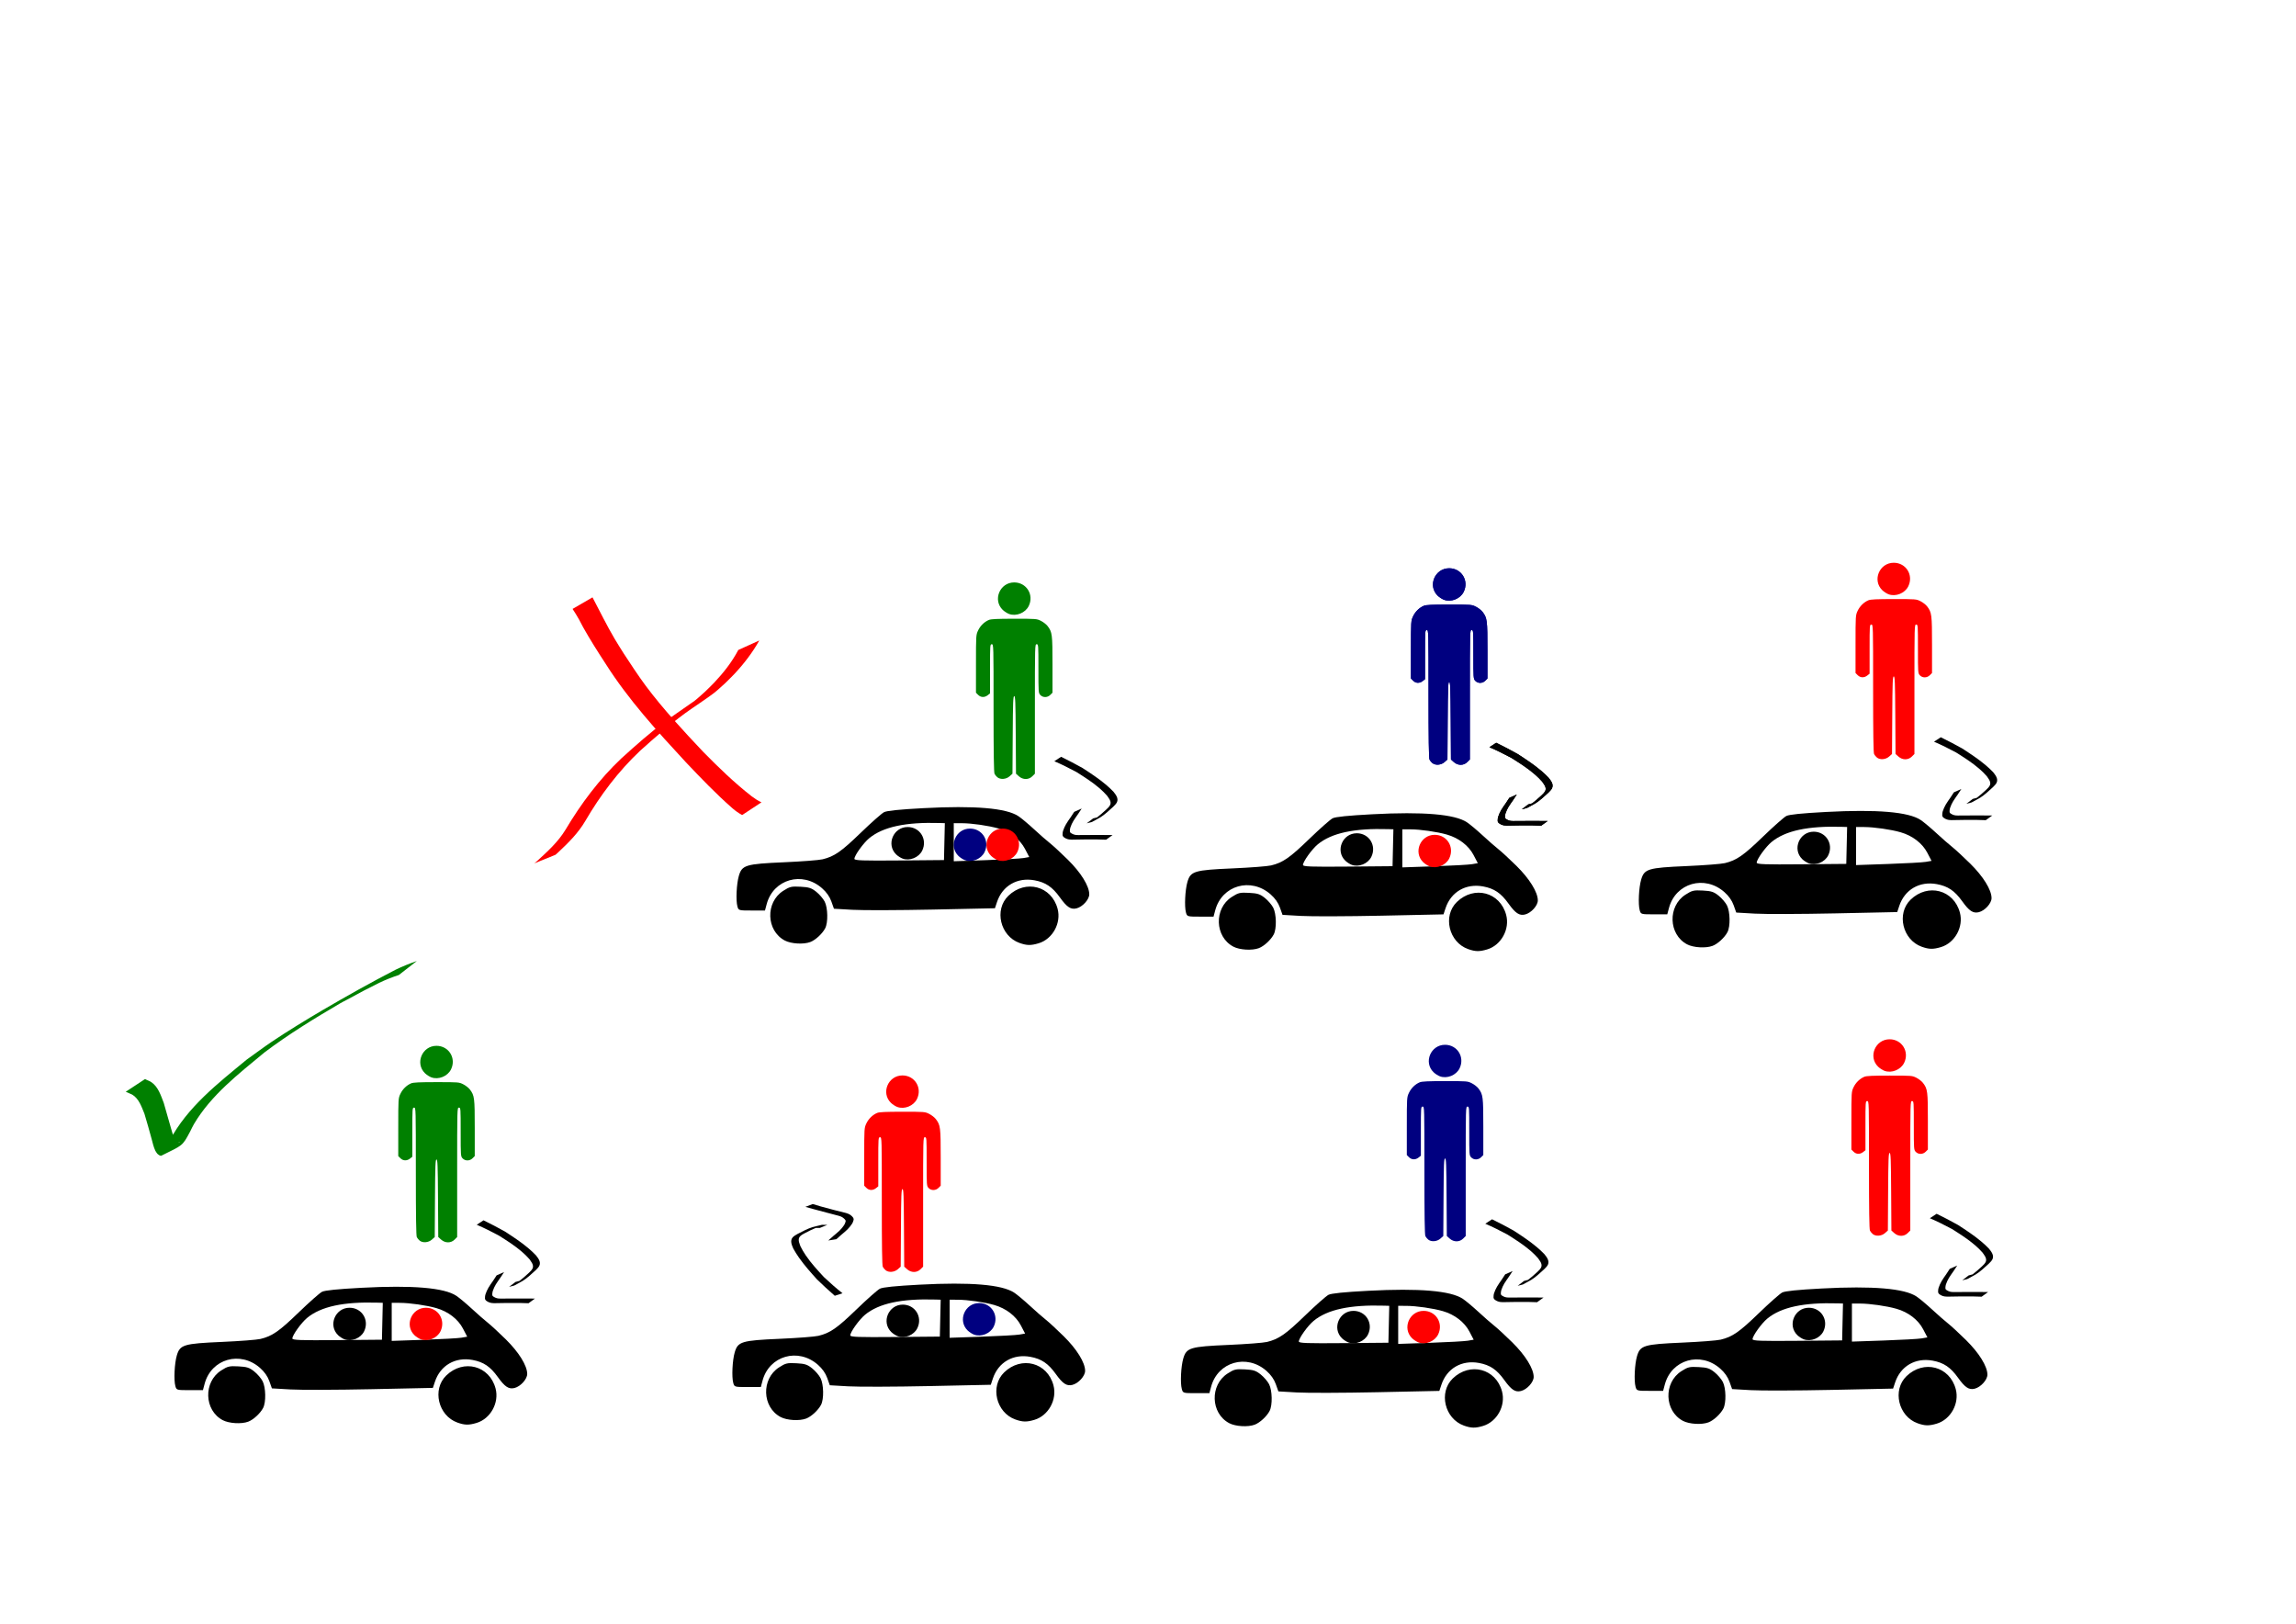 <?xml version="1.0" encoding="UTF-8" standalone="no"?>
<!-- Created with Inkscape (http://www.inkscape.org/) -->

<svg
   xmlns:dc="http://purl.org/dc/elements/1.1/"
   xmlns:cc="http://creativecommons.org/ns#"
   xmlns:rdf="http://www.w3.org/1999/02/22-rdf-syntax-ns#"
   xmlns:svg="http://www.w3.org/2000/svg"
   xmlns="http://www.w3.org/2000/svg"
   xmlns:sodipodi="http://sodipodi.sourceforge.net/DTD/sodipodi-0.dtd"
   xmlns:inkscape="http://www.inkscape.org/namespaces/inkscape"
   width="1052.362"
   height="744.094"
   id="svg2"
   version="1.1"
   inkscape:version="0.48.1 r9760"
   sodipodi:docname="maxCapaDepenentDeRuta.svg">
  <defs
     id="defs4" />
  <sodipodi:namedview
     id="base"
     pagecolor="#ffffff"
     bordercolor="#666666"
     borderopacity="1.0"
     inkscape:pageopacity="0.0"
     inkscape:pageshadow="2"
     inkscape:zoom="0.98994949"
     inkscape:cx="353.04766"
     inkscape:cy="399.69413"
     inkscape:document-units="px"
     inkscape:current-layer="capa1"
     showgrid="false"
     inkscape:window-width="1680"
     inkscape:window-height="1002"
     inkscape:window-x="-2"
     inkscape:window-y="25"
     inkscape:window-maximized="1" />
  <g
     inkscape:label="Capa 1"
     inkscape:groupmode="layer"
     id="capa1"
     transform="translate(0,-308.268)">
    <g
       id="capa1-4"
       inkscape:label="Capa 1"
       transform="matrix(0.69,0,0,0.69,620.726,610.751)">
      <path
         inkscape:connector-curvature="0"
         id="path3071"
         d="m 374.227,506.904 c -12.803,-4.565 -16.949,-22.058 -7.415,-31.285 11.462,-11.093 28.701,-6.558 32.739,8.614 2.524,9.484 -3.338,20.123 -12.619,22.904 -5.15,1.543 -7.864,1.493 -12.705,-0.233 z m -155.908,-1.611 c -12.365,-6.527 -12.971,-25.339 -1.062,-32.984 4.376,-2.809 5.424,-3.059 11.508,-2.739 5.666,0.297 7.278,0.819 10.5,3.393 2.094,1.673 4.593,4.585 5.555,6.47 2.138,4.193 2.325,13.93 0.341,17.729 -1.894,3.626 -6.456,7.834 -9.904,9.137 -4.491,1.697 -12.747,1.206 -16.937,-1.006 z m -31.479,-22.681 c -1.1,-3.932 -0.574,-14.975 0.964,-20.25 2.098,-7.198 4.513,-7.927 29.956,-9.032 11.721,-0.509 23.264,-1.397 25.65,-1.972 7.792,-1.878 12.379,-5.062 25.314,-17.568 7.011,-6.778 14.007,-12.962 15.547,-13.741 1.916,-0.969 10.202,-1.811 26.257,-2.667 34.017,-1.814 54.902,-0.047 62.968,5.327 1.967,1.31 6.627,5.204 10.357,8.652 3.73,3.448 8.455,7.583 10.5,9.188 2.045,1.605 7.442,6.587 11.993,11.07 8.699,8.57 14.226,17.498 14.226,22.979 0,3.454 -4.406,8.325 -8.449,9.34 -3.78,0.949 -6.407,-0.777 -11.051,-7.262 -5.001,-6.983 -9.482,-10.009 -16.835,-11.368 -11.461,-2.119 -21.351,3.603 -24.958,14.44 l -1.369,4.115 -41.139,0.872 c -22.626,0.48 -46.686,0.552 -53.466,0.161 l -12.327,-0.711 -1.719,-4.84 c -1.139,-3.208 -3.228,-6.168 -6.193,-8.778 -13.095,-11.526 -32.345,-6.007 -36.771,10.543 l -1.138,4.254 -8.774,0 c -8.718,0 -8.778,-0.017 -9.543,-2.75 z m 137.512,-43 0.281,-12.25 -3.281,-0.1 c -22.778,-0.695 -37.782,2.531 -46.96,10.096 -3.878,3.197 -9.821,11.481 -9.821,13.69 0,1.1 5.382,1.296 29.75,1.079 l 29.75,-0.265 0.281,-12.25 z m 52.543,10.913 3.823,-0.663 -2.825,-5.402 c -3.299,-6.309 -9.83,-11.326 -17.691,-13.587 -6.525,-1.877 -17.614,-3.465 -24.381,-3.491 l -5.25,-0.02 0,12.647 0,12.647 21.25,-0.735 c 11.688,-0.404 22.97,-1.033 25.073,-1.397 z"
         style="fill:#000000" />
    </g>
    <g
       id="capa1-8"
       inkscape:label="Capa 1"
       transform="matrix(0.403,0,0,0.403,710.292,639.43)"
       style="fill:#ff0000">
      <path
         inkscape:connector-curvature="0"
         id="path3039"
         d="m 367.51,581.59 c -1.173,-0.95 -2.636,-2.711 -3.25,-3.912 -0.792,-1.549 -1.117,-23.274 -1.117,-74.75 0,-71.899 -0.018,-72.566 -2,-72.566 -1.952,0 -2,0.667 -2,27.927 l 0,27.927 -2.635,2.073 c -3.566,2.805 -7.874,2.654 -10.911,-0.382 l -2.455,-2.455 0.01,-32.795 c 0.01,-32.305 0.045,-32.871 2.357,-37.836 2.51,-5.39 7.134,-9.925 12.351,-12.111 2.415,-1.012 9.593,-1.348 28.783,-1.348 25.247,0 25.626,0.031 30.47,2.485 2.698,1.367 6.049,3.985 7.447,5.819 5.273,6.913 5.582,9.338 5.582,43.867 l 0,31.92 -2.455,2.455 c -3.248,3.248 -8.392,3.311 -11.371,0.14 -2.124,-2.261 -2.174,-2.951 -2.174,-30 0,-27.019 -0.048,-27.686 -2,-27.686 -1.982,0 -2,0.667 -2,73.577 l 0,73.577 -2.923,2.923 c -4.148,4.148 -10.672,4.15 -15.311,0.006 l -3.266,-2.917 -0.28,-44.083 c -0.239,-37.565 -0.493,-44.083 -1.72,-44.083 -1.227,0 -1.481,6.518 -1.72,44.083 l -0.28,44.083 -3.266,2.917 c -3.87,3.457 -10.352,3.992 -13.867,1.145 z M 380.768,395.938 c -2.131,-0.785 -5.385,-2.89 -7.231,-4.679 -11.597,-11.241 -3.249,-31.183 13.053,-31.183 14.016,0 22.722,14.044 16.576,26.739 -3.827,7.906 -14.213,12.136 -22.398,9.123 z"
         style="fill:#ff0000" />
    </g>
    <g
       transform="matrix(0.69,0,0,0.69,412.761,611.808)"
       inkscape:label="Capa 1"
       id="g3001">
      <path
         style="fill:#000000"
         d="m 374.227,506.904 c -12.803,-4.565 -16.949,-22.058 -7.415,-31.285 11.462,-11.093 28.701,-6.558 32.739,8.614 2.524,9.484 -3.338,20.123 -12.619,22.904 -5.15,1.543 -7.864,1.493 -12.705,-0.233 z m -155.908,-1.611 c -12.365,-6.527 -12.971,-25.339 -1.062,-32.984 4.376,-2.809 5.424,-3.059 11.508,-2.739 5.666,0.297 7.278,0.819 10.5,3.393 2.094,1.673 4.593,4.585 5.555,6.47 2.138,4.193 2.325,13.93 0.341,17.729 -1.894,3.626 -6.456,7.834 -9.904,9.137 -4.491,1.697 -12.747,1.206 -16.937,-1.006 z m -31.479,-22.681 c -1.1,-3.932 -0.574,-14.975 0.964,-20.25 2.098,-7.198 4.513,-7.927 29.956,-9.032 11.721,-0.509 23.264,-1.397 25.65,-1.972 7.792,-1.878 12.379,-5.062 25.314,-17.568 7.011,-6.778 14.007,-12.962 15.547,-13.741 1.916,-0.969 10.202,-1.811 26.257,-2.667 34.017,-1.814 54.902,-0.047 62.968,5.327 1.967,1.31 6.627,5.204 10.357,8.652 3.73,3.448 8.455,7.583 10.5,9.188 2.045,1.605 7.442,6.587 11.993,11.07 8.699,8.57 14.226,17.498 14.226,22.979 0,3.454 -4.406,8.325 -8.449,9.34 -3.78,0.949 -6.407,-0.777 -11.051,-7.262 -5.001,-6.983 -9.482,-10.009 -16.835,-11.368 -11.461,-2.119 -21.351,3.603 -24.958,14.44 l -1.369,4.115 -41.139,0.872 c -22.626,0.48 -46.686,0.552 -53.466,0.161 l -12.327,-0.711 -1.719,-4.84 c -1.139,-3.208 -3.228,-6.168 -6.193,-8.778 -13.095,-11.526 -32.345,-6.007 -36.771,10.543 l -1.138,4.254 -8.774,0 c -8.718,0 -8.778,-0.017 -9.543,-2.75 z m 137.512,-43 0.281,-12.25 -3.281,-0.1 c -22.778,-0.695 -37.782,2.531 -46.96,10.096 -3.878,3.197 -9.821,11.481 -9.821,13.69 0,1.1 5.382,1.296 29.75,1.079 l 29.75,-0.265 0.281,-12.25 z m 52.543,10.913 3.823,-0.663 -2.825,-5.402 c -3.299,-6.309 -9.83,-11.326 -17.691,-13.587 -6.525,-1.877 -17.614,-3.465 -24.381,-3.491 l -5.25,-0.02 0,12.647 0,12.647 21.25,-0.735 c 11.688,-0.404 22.97,-1.033 25.073,-1.397 z"
         id="path3003"
         inkscape:connector-curvature="0" />
    </g>
    <g
       id="g3005"
       inkscape:label="Capa 1"
       transform="matrix(0.69,0,0,0.69,-48.551,610.429)">
      <path
         inkscape:connector-curvature="0"
         id="path3007"
         d="m 374.227,506.904 c -12.803,-4.565 -16.949,-22.058 -7.415,-31.285 11.462,-11.093 28.701,-6.558 32.739,8.614 2.524,9.484 -3.338,20.123 -12.619,22.904 -5.15,1.543 -7.864,1.493 -12.705,-0.233 z m -155.908,-1.611 c -12.365,-6.527 -12.971,-25.339 -1.062,-32.984 4.376,-2.809 5.424,-3.059 11.508,-2.739 5.666,0.297 7.278,0.819 10.5,3.393 2.094,1.673 4.593,4.585 5.555,6.47 2.138,4.193 2.325,13.93 0.341,17.729 -1.894,3.626 -6.456,7.834 -9.904,9.137 -4.491,1.697 -12.747,1.206 -16.937,-1.006 z m -31.479,-22.681 c -1.1,-3.932 -0.574,-14.975 0.964,-20.25 2.098,-7.198 4.513,-7.927 29.956,-9.032 11.721,-0.509 23.264,-1.397 25.65,-1.972 7.792,-1.878 12.379,-5.062 25.314,-17.568 7.011,-6.778 14.007,-12.962 15.547,-13.741 1.916,-0.969 10.202,-1.811 26.257,-2.667 34.017,-1.814 54.902,-0.047 62.968,5.327 1.967,1.31 6.627,5.204 10.357,8.652 3.73,3.448 8.455,7.583 10.5,9.188 2.045,1.605 7.442,6.587 11.993,11.07 8.699,8.57 14.226,17.498 14.226,22.979 0,3.454 -4.406,8.325 -8.449,9.34 -3.78,0.949 -6.407,-0.777 -11.051,-7.262 -5.001,-6.983 -9.482,-10.009 -16.835,-11.368 -11.461,-2.119 -21.351,3.603 -24.958,14.44 l -1.369,4.115 -41.139,0.872 c -22.626,0.48 -46.686,0.552 -53.466,0.161 l -12.327,-0.711 -1.719,-4.84 c -1.139,-3.208 -3.228,-6.168 -6.193,-8.778 -13.095,-11.526 -32.345,-6.007 -36.771,10.543 l -1.138,4.254 -8.774,0 c -8.718,0 -8.778,-0.017 -9.543,-2.75 z m 137.512,-43 0.281,-12.25 -3.281,-0.1 c -22.778,-0.695 -37.782,2.531 -46.96,10.096 -3.878,3.197 -9.821,11.481 -9.821,13.69 0,1.1 5.382,1.296 29.75,1.079 l 29.75,-0.265 0.281,-12.25 z m 52.543,10.913 3.823,-0.663 -2.825,-5.402 c -3.299,-6.309 -9.83,-11.326 -17.691,-13.587 -6.525,-1.877 -17.614,-3.465 -24.381,-3.491 l -5.25,-0.02 0,12.647 0,12.647 21.25,-0.735 c 11.688,-0.404 22.97,-1.033 25.073,-1.397 z"
         style="fill:#000000" />
    </g>
    <path
       style="fill:#000000;fill-opacity:1;fill-rule:nonzero;stroke:none"
       id="path3019"
       d="m 887.65,864.507 c 3.335,1.606 6.603,3.349 9.838,5.146 3.62,2.359 7.254,4.728 10.569,7.51 1.779,1.493 2.05,1.818 3.602,3.356 1.051,1.345 2.417,3.002 1.584,4.811 -0.359,0.779 -1.175,1.513 -1.741,2.102 -1.871,1.678 -3.703,3.47 -5.842,4.81 -1.268,0.699 -2.515,1.438 -3.804,2.098 -0.217,0.111 -0.467,0.139 -0.701,0.207 -0.588,0.171 -1.173,0.319 -1.772,0.447 0,0 2.952,-2.244 2.952,-2.244 l 0,0 c 0.581,-0.131 1.159,-0.272 1.726,-0.457 1.429,-0.467 1.529,-0.755 -1.814,1.263 0.253,-0.14 0.518,-0.26 0.759,-0.419 0.282,-0.185 0.539,-0.406 0.807,-0.611 1.523,-1.171 3.002,-2.404 4.397,-3.725 0.793,-0.795 1.961,-1.675 2.107,-2.895 0.162,-1.355 -0.933,-2.566 -1.608,-3.583 -1.459,-1.551 -1.739,-1.921 -3.451,-3.402 -3.266,-2.826 -6.937,-5.127 -10.576,-7.433 -3.321,-1.762 -6.675,-3.474 -10.135,-4.948 0,0 3.104,-2.031 3.104,-2.031 z"
       inkscape:connector-curvature="0" />
    <path
       style="fill:#000000;fill-opacity:1;fill-rule:nonzero;stroke:none"
       id="path3021"
       d="m 897.086,888.215 c -0.557,0.837 -1.095,1.687 -1.655,2.521 -0.721,1.045 -1.475,2.062 -2.136,3.147 -0.561,0.942 -1.031,1.928 -1.373,2.97 -0.133,0.457 -0.241,0.94 -0.249,1.418 -0.019,0.479 -0.035,0.686 0.308,1.043 0.675,0.512 1.528,0.889 2.372,1.003 0.358,0.048 0.722,0.041 1.083,0.061 3.936,-0.004 7.871,-0.067 11.807,-0.033 1.329,-0.016 2.657,0.028 3.986,0.029 0,0 -2.946,2.133 -2.946,2.133 l 0,0 c -1.289,-0.042 -2.577,-0.111 -3.866,-0.114 -3.975,-0.072 -7.947,0.032 -11.921,0.092 -0.385,-0.03 -0.773,-0.032 -1.154,-0.089 -0.919,-0.138 -1.847,-0.54 -2.558,-1.136 -0.35,-0.377 -0.533,-0.741 -0.451,-1.265 -0.053,-0.519 0.095,-1.057 0.215,-1.557 0.359,-1.065 0.805,-2.088 1.374,-3.06 0.65,-1.095 1.382,-2.127 2.118,-3.165 0.571,-0.802 1.05,-1.668 1.619,-2.471 0,0 3.426,-1.527 3.426,-1.527 z"
       inkscape:connector-curvature="0" />
    <g
       transform="matrix(0.403,0,0,0.403,506.523,641.955)"
       inkscape:label="Capa 1"
       id="g3023"
       style="fill:#000080">
      <path
         style="fill:#000080"
         d="m 367.51,581.59 c -1.173,-0.95 -2.636,-2.711 -3.25,-3.912 -0.792,-1.549 -1.117,-23.274 -1.117,-74.75 0,-71.899 -0.018,-72.566 -2,-72.566 -1.952,0 -2,0.667 -2,27.927 l 0,27.927 -2.635,2.073 c -3.566,2.805 -7.874,2.654 -10.911,-0.382 l -2.455,-2.455 0.01,-32.795 c 0.01,-32.305 0.045,-32.871 2.357,-37.836 2.51,-5.39 7.134,-9.925 12.351,-12.111 2.415,-1.012 9.593,-1.348 28.783,-1.348 25.247,0 25.626,0.031 30.47,2.485 2.698,1.367 6.049,3.985 7.447,5.819 5.273,6.913 5.582,9.338 5.582,43.867 l 0,31.92 -2.455,2.455 c -3.248,3.248 -8.392,3.311 -11.371,0.14 -2.124,-2.261 -2.174,-2.951 -2.174,-30 0,-27.019 -0.048,-27.686 -2,-27.686 -1.982,0 -2,0.667 -2,73.577 l 0,73.577 -2.923,2.923 c -4.148,4.148 -10.672,4.15 -15.311,0.006 l -3.266,-2.917 -0.28,-44.083 c -0.239,-37.565 -0.493,-44.083 -1.72,-44.083 -1.227,0 -1.481,6.518 -1.72,44.083 l -0.28,44.083 -3.266,2.917 c -3.87,3.457 -10.352,3.992 -13.867,1.145 z M 380.768,395.938 c -2.131,-0.785 -5.385,-2.89 -7.231,-4.679 -11.597,-11.241 -3.249,-31.183 13.053,-31.183 14.016,0 22.722,14.044 16.576,26.739 -3.827,7.906 -14.213,12.136 -22.398,9.123 z"
         id="path3025"
         inkscape:connector-curvature="0" />
    </g>
    <path
       inkscape:connector-curvature="0"
       d="m 683.881,867.032 c 3.335,1.606 6.603,3.349 9.838,5.146 3.62,2.359 7.254,4.728 10.569,7.51 1.779,1.493 2.05,1.818 3.602,3.356 1.051,1.345 2.417,3.002 1.584,4.811 -0.359,0.779 -1.175,1.513 -1.741,2.102 -1.871,1.678 -3.703,3.47 -5.842,4.81 -1.268,0.699 -2.515,1.438 -3.804,2.098 -0.217,0.111 -0.467,0.139 -0.701,0.207 -0.588,0.171 -1.173,0.319 -1.772,0.447 0,0 2.952,-2.244 2.952,-2.244 l 0,0 c 0.581,-0.131 1.159,-0.272 1.726,-0.457 1.429,-0.467 1.529,-0.755 -1.814,1.263 0.253,-0.14 0.518,-0.26 0.759,-0.419 0.282,-0.185 0.539,-0.406 0.807,-0.611 1.523,-1.171 3.002,-2.404 4.397,-3.725 0.793,-0.795 1.961,-1.675 2.107,-2.895 0.162,-1.355 -0.933,-2.566 -1.608,-3.583 -1.459,-1.551 -1.739,-1.921 -3.451,-3.402 -3.266,-2.826 -6.937,-5.127 -10.576,-7.433 -3.321,-1.762 -6.675,-3.474 -10.135,-4.948 0,0 3.104,-2.031 3.104,-2.031 z"
       id="path3027"
       style="fill:#000000;fill-opacity:1;fill-rule:nonzero;stroke:none" />
    <path
       inkscape:connector-curvature="0"
       d="m 693.317,890.74 c -0.557,0.837 -1.095,1.687 -1.655,2.521 -0.721,1.045 -1.475,2.062 -2.136,3.147 -0.561,0.942 -1.031,1.928 -1.373,2.97 -0.133,0.457 -0.241,0.94 -0.249,1.418 -0.019,0.479 -0.035,0.686 0.308,1.043 0.675,0.512 1.528,0.889 2.372,1.003 0.358,0.048 0.722,0.041 1.083,0.061 3.936,-0.004 7.871,-0.067 11.807,-0.033 1.329,-0.016 2.657,0.028 3.986,0.029 0,0 -2.946,2.133 -2.946,2.133 l 0,0 c -1.289,-0.042 -2.577,-0.111 -3.866,-0.114 -3.975,-0.072 -7.947,0.032 -11.921,0.092 -0.385,-0.03 -0.773,-0.032 -1.154,-0.089 -0.919,-0.138 -1.847,-0.54 -2.558,-1.136 -0.35,-0.377 -0.533,-0.741 -0.451,-1.265 -0.053,-0.519 0.095,-1.057 0.215,-1.557 0.359,-1.065 0.805,-2.088 1.374,-3.06 0.65,-1.095 1.382,-2.127 2.118,-3.165 0.571,-0.802 1.05,-1.668 1.619,-2.471 0,0 3.426,-1.527 3.426,-1.527 z"
       id="path3029"
       style="fill:#000000;fill-opacity:1;fill-rule:nonzero;stroke:none" />
    <g
       id="g3031"
       inkscape:label="Capa 1"
       transform="matrix(0.403,0,0,0.403,44.254,642.425)"
       style="fill:#008000">
      <path
         inkscape:connector-curvature="0"
         id="path3033"
         d="m 367.51,581.59 c -1.173,-0.95 -2.636,-2.711 -3.25,-3.912 -0.792,-1.549 -1.117,-23.274 -1.117,-74.75 0,-71.899 -0.018,-72.566 -2,-72.566 -1.952,0 -2,0.667 -2,27.927 l 0,27.927 -2.635,2.073 c -3.566,2.805 -7.874,2.654 -10.911,-0.382 l -2.455,-2.455 0.01,-32.795 c 0.01,-32.305 0.045,-32.871 2.357,-37.836 2.51,-5.39 7.134,-9.925 12.351,-12.111 2.415,-1.012 9.593,-1.348 28.783,-1.348 25.247,0 25.626,0.031 30.47,2.485 2.698,1.367 6.049,3.985 7.447,5.819 5.273,6.913 5.582,9.338 5.582,43.867 l 0,31.92 -2.455,2.455 c -3.248,3.248 -8.392,3.311 -11.371,0.14 -2.124,-2.261 -2.174,-2.951 -2.174,-30 0,-27.019 -0.048,-27.686 -2,-27.686 -1.982,0 -2,0.667 -2,73.577 l 0,73.577 -2.923,2.923 c -4.148,4.148 -10.672,4.15 -15.311,0.006 l -3.266,-2.917 -0.28,-44.083 c -0.239,-37.565 -0.493,-44.083 -1.72,-44.083 -1.227,0 -1.481,6.518 -1.72,44.083 l -0.28,44.083 -3.266,2.917 c -3.87,3.457 -10.352,3.992 -13.867,1.145 z M 380.768,395.938 c -2.131,-0.785 -5.385,-2.89 -7.231,-4.679 -11.597,-11.241 -3.249,-31.183 13.053,-31.183 14.016,0 22.722,14.044 16.576,26.739 -3.827,7.906 -14.213,12.136 -22.398,9.123 z"
         style="fill:#008000" />
    </g>
    <path
       style="fill:#000000;fill-opacity:1;fill-rule:nonzero;stroke:none"
       id="path3035"
       d="m 221.612,867.502 c 3.335,1.606 6.603,3.349 9.838,5.146 3.62,2.359 7.254,4.728 10.569,7.51 1.779,1.493 2.05,1.818 3.602,3.356 1.051,1.345 2.417,3.002 1.584,4.811 -0.359,0.779 -1.175,1.513 -1.741,2.102 -1.871,1.678 -3.703,3.47 -5.842,4.81 -1.268,0.699 -2.515,1.438 -3.804,2.098 -0.217,0.111 -0.467,0.139 -0.701,0.207 -0.588,0.171 -1.173,0.319 -1.772,0.447 0,0 2.952,-2.244 2.952,-2.244 l 0,0 c 0.581,-0.131 1.159,-0.272 1.726,-0.457 1.429,-0.467 1.529,-0.755 -1.814,1.263 0.253,-0.14 0.518,-0.26 0.759,-0.419 0.282,-0.185 0.539,-0.406 0.807,-0.611 1.523,-1.171 3.002,-2.404 4.397,-3.725 0.793,-0.795 1.961,-1.675 2.107,-2.895 0.162,-1.355 -0.933,-2.566 -1.608,-3.583 -1.459,-1.551 -1.739,-1.921 -3.451,-3.402 -3.266,-2.826 -6.937,-5.127 -10.576,-7.433 -3.321,-1.762 -6.675,-3.474 -10.135,-4.948 0,0 3.104,-2.031 3.104,-2.031 z"
       inkscape:connector-curvature="0" />
    <path
       style="fill:#000000;fill-opacity:1;fill-rule:nonzero;stroke:none"
       id="path3037"
       d="m 231.048,891.209 c -0.557,0.837 -1.095,1.687 -1.655,2.521 -0.721,1.045 -1.475,2.062 -2.136,3.147 -0.561,0.942 -1.031,1.928 -1.373,2.97 -0.133,0.457 -0.241,0.94 -0.249,1.418 -0.019,0.479 -0.035,0.686 0.308,1.043 0.675,0.512 1.528,0.889 2.372,1.003 0.358,0.048 0.722,0.041 1.083,0.061 3.936,-0.004 7.871,-0.067 11.807,-0.033 1.329,-0.016 2.657,0.028 3.986,0.029 0,0 -2.946,2.133 -2.946,2.133 l 0,0 c -1.289,-0.042 -2.577,-0.111 -3.866,-0.114 -3.975,-0.072 -7.947,0.032 -11.921,0.092 -0.385,-0.03 -0.773,-0.032 -1.154,-0.089 -0.919,-0.138 -1.847,-0.54 -2.558,-1.136 -0.35,-0.377 -0.533,-0.741 -0.451,-1.265 -0.053,-0.519 0.095,-1.057 0.215,-1.557 0.359,-1.065 0.805,-2.088 1.374,-3.06 0.65,-1.095 1.382,-2.127 2.118,-3.165 0.571,-0.802 1.05,-1.668 1.619,-2.471 0,0 3.426,-1.527 3.426,-1.527 z"
       inkscape:connector-curvature="0" />
    <g
       transform="matrix(0.69,0,0,0.69,207.163,609.001)"
       inkscape:label="Capa 1"
       id="g3039">
      <path
         style="fill:#000000"
         d="m 374.227,506.904 c -12.803,-4.565 -16.949,-22.058 -7.415,-31.285 11.462,-11.093 28.701,-6.558 32.739,8.614 2.524,9.484 -3.338,20.123 -12.619,22.904 -5.15,1.543 -7.864,1.493 -12.705,-0.233 z m -155.908,-1.611 c -12.365,-6.527 -12.971,-25.339 -1.062,-32.984 4.376,-2.809 5.424,-3.059 11.508,-2.739 5.666,0.297 7.278,0.819 10.5,3.393 2.094,1.673 4.593,4.585 5.555,6.47 2.138,4.193 2.325,13.93 0.341,17.729 -1.894,3.626 -6.456,7.834 -9.904,9.137 -4.491,1.697 -12.747,1.206 -16.937,-1.006 z m -31.479,-22.681 c -1.1,-3.932 -0.574,-14.975 0.964,-20.25 2.098,-7.198 4.513,-7.927 29.956,-9.032 11.721,-0.509 23.264,-1.397 25.65,-1.972 7.792,-1.878 12.379,-5.062 25.314,-17.568 7.011,-6.778 14.007,-12.962 15.547,-13.741 1.916,-0.969 10.202,-1.811 26.257,-2.667 34.017,-1.814 54.902,-0.047 62.968,5.327 1.967,1.31 6.627,5.204 10.357,8.652 3.73,3.448 8.455,7.583 10.5,9.188 2.045,1.605 7.442,6.587 11.993,11.07 8.699,8.57 14.226,17.498 14.226,22.979 0,3.454 -4.406,8.325 -8.449,9.34 -3.78,0.949 -6.407,-0.777 -11.051,-7.262 -5.001,-6.983 -9.482,-10.009 -16.835,-11.368 -11.461,-2.119 -21.351,3.603 -24.958,14.44 l -1.369,4.115 -41.139,0.872 c -22.626,0.48 -46.686,0.552 -53.466,0.161 l -12.327,-0.711 -1.719,-4.84 c -1.139,-3.208 -3.228,-6.168 -6.193,-8.778 -13.095,-11.526 -32.345,-6.007 -36.771,10.543 l -1.138,4.254 -8.774,0 c -8.718,0 -8.778,-0.017 -9.543,-2.75 z m 137.512,-43 0.281,-12.25 -3.281,-0.1 c -22.778,-0.695 -37.782,2.531 -46.96,10.096 -3.878,3.197 -9.821,11.481 -9.821,13.69 0,1.1 5.382,1.296 29.75,1.079 l 29.75,-0.265 0.281,-12.25 z m 52.543,10.913 3.823,-0.663 -2.825,-5.402 c -3.299,-6.309 -9.83,-11.326 -17.691,-13.587 -6.525,-1.877 -17.614,-3.465 -24.381,-3.491 l -5.25,-0.02 0,12.647 0,12.647 21.25,-0.735 c 11.688,-0.404 22.97,-1.033 25.073,-1.397 z"
         id="path3041"
         inkscape:connector-curvature="0" />
    </g>
    <g
       transform="matrix(0.403,0,0,0.403,257.826,655.996)"
       inkscape:label="Capa 1"
       id="g3043"
       style="fill:#ff0000">
      <path
         style="fill:#ff0000"
         d="m 367.51,581.59 c -1.173,-0.95 -2.636,-2.711 -3.25,-3.912 -0.792,-1.549 -1.117,-23.274 -1.117,-74.75 0,-71.899 -0.018,-72.566 -2,-72.566 -1.952,0 -2,0.667 -2,27.927 l 0,27.927 -2.635,2.073 c -3.566,2.805 -7.874,2.654 -10.911,-0.382 l -2.455,-2.455 0.01,-32.795 c 0.01,-32.305 0.045,-32.871 2.357,-37.836 2.51,-5.39 7.134,-9.925 12.351,-12.111 2.415,-1.012 9.593,-1.348 28.783,-1.348 25.247,0 25.626,0.031 30.47,2.485 2.698,1.367 6.049,3.985 7.447,5.819 5.273,6.913 5.582,9.338 5.582,43.867 l 0,31.92 -2.455,2.455 c -3.248,3.248 -8.392,3.311 -11.371,0.14 -2.124,-2.261 -2.174,-2.951 -2.174,-30 0,-27.019 -0.048,-27.686 -2,-27.686 -1.982,0 -2,0.667 -2,73.577 l 0,73.577 -2.923,2.923 c -4.148,4.148 -10.672,4.15 -15.311,0.006 l -3.266,-2.917 -0.28,-44.083 c -0.239,-37.565 -0.493,-44.083 -1.72,-44.083 -1.227,0 -1.481,6.518 -1.72,44.083 l -0.28,44.083 -3.266,2.917 c -3.87,3.457 -10.352,3.992 -13.867,1.145 z M 380.768,395.938 c -2.131,-0.785 -5.385,-2.89 -7.231,-4.679 -11.597,-11.241 -3.249,-31.183 13.053,-31.183 14.016,0 22.722,14.044 16.576,26.739 -3.827,7.906 -14.213,12.136 -22.398,9.123 z"
         id="path3045"
         inkscape:connector-curvature="0" />
    </g>
    <path
       inkscape:connector-curvature="0"
       d="m 382.624,902.083 c -2.806,-2.414 -5.511,-4.944 -8.171,-7.517 -2.886,-3.215 -5.783,-6.445 -8.265,-9.99 -1.332,-1.902 -1.51,-2.287 -2.61,-4.174 -0.667,-1.571 -1.558,-3.525 -0.285,-5.057 0.548,-0.659 1.527,-1.157 2.226,-1.58 2.242,-1.137 4.475,-2.393 6.888,-3.134 1.406,-0.347 2.802,-0.738 4.218,-1.041 0.238,-0.051 0.487,-0.014 0.73,-0.019 0.612,-0.013 1.216,-0.005 1.827,0.027 0,0 -3.432,1.403 -3.432,1.403 l 0,0 c -0.595,-0.024 -1.19,-0.037 -1.785,-0.005 -1.501,0.081 -1.673,0.333 2.079,-0.75 -0.281,0.069 -0.567,0.117 -0.842,0.208 -0.32,0.106 -0.626,0.252 -0.938,0.382 -1.774,0.737 -3.522,1.545 -5.212,2.46 -0.972,0.563 -2.328,1.111 -2.784,2.251 -0.507,1.267 0.237,2.719 0.626,3.877 1.007,1.876 1.182,2.305 2.453,4.179 2.424,3.575 5.374,6.748 8.292,9.917 2.752,2.561 5.549,5.083 8.509,7.403 0,0 -3.524,1.158 -3.524,1.158 z"
       id="path3047"
       style="fill:#000000;fill-opacity:1;fill-rule:nonzero;stroke:none" />
    <path
       inkscape:connector-curvature="0"
       d="m 379.646,876.741 c 0.754,-0.664 1.494,-1.346 2.251,-2.007 0.967,-0.823 1.958,-1.61 2.877,-2.487 0.786,-0.765 1.494,-1.596 2.094,-2.513 0.247,-0.407 0.476,-0.845 0.607,-1.305 0.142,-0.458 0.211,-0.654 -0.027,-1.087 -0.52,-0.669 -1.246,-1.254 -2.032,-1.582 -0.334,-0.139 -0.687,-0.226 -1.03,-0.34 -3.803,-1.015 -7.62,-1.973 -11.413,-3.024 -1.288,-0.329 -2.559,-0.715 -3.843,-1.059 0,0 3.397,-1.298 3.397,-1.298 l 0,0 c 1.234,0.374 2.46,0.774 3.705,1.111 3.821,1.098 7.684,2.026 11.539,2.997 0.364,0.128 0.738,0.23 1.092,0.385 0.852,0.371 1.644,0.999 2.176,1.759 0.24,0.455 0.323,0.853 0.108,1.338 -0.083,0.515 -0.366,0.996 -0.611,1.449 -0.623,0.936 -1.318,1.808 -2.119,2.6 -0.911,0.89 -1.886,1.697 -2.865,2.509 -0.759,0.626 -1.446,1.339 -2.203,1.967 0,0 -3.704,0.588 -3.704,0.588 z"
       id="path3049"
       style="fill:#000000;fill-opacity:1;fill-rule:nonzero;stroke:none" />
    <path
       style="fill:#008000"
       id="path3051"
       d="m 66.488,802.762 c 0.877,0.541 1.919,0.79 2.78,1.358 3.256,2.147 4.475,6.189 5.801,9.62 1.108,3.904 2.214,7.809 3.344,11.706 0.478,1.648 0.954,3.589 1.828,5.123 0.221,0.387 0.569,0.685 0.854,1.028 0.254,0.121 0.482,0.371 0.763,0.362 0.243,-0.007 0.823,-0.517 0.608,-0.403 -2.772,1.464 -5.448,3.116 -8.282,4.457 -0.439,0.208 0.724,-0.652 1.033,-1.026 0.989,-1.196 1.755,-2.651 2.532,-3.97 8.082,-15.395 22.144,-26.27 35.285,-37.128 3.805,-2.714 7.544,-5.522 11.414,-8.142 6.68,-4.523 16.494,-10.525 23.489,-14.613 10.991,-6.425 22.002,-12.605 33.302,-18.437 3.19,-1.54 6.467,-2.87 9.813,-4.022 0,0 -8.239,6.405 -8.239,6.405 l 0,0 c -3.093,1.014 -6.121,2.203 -9.058,3.615 -9.562,4.847 -3.91,1.919 -14.86,7.786 -0.966,0.517 -1.955,0.992 -2.901,1.545 -11.946,6.993 -23.785,14.229 -34.838,22.588 -11.735,9.744 -24.387,19.455 -32.269,32.811 -0.646,1.094 -1.158,2.261 -1.737,3.391 -3.704,7.015 -3.472,6.169 -13.18,11.064 -0.305,0.154 -0.696,-0.065 -1.002,-0.215 -0.346,-0.17 -0.602,-0.481 -0.903,-0.722 -0.289,-0.439 -0.638,-0.843 -0.866,-1.316 -0.797,-1.65 -1.224,-3.605 -1.687,-5.343 -1.037,-3.885 -2.163,-7.739 -3.305,-11.595 -1.302,-3.138 -2.512,-6.967 -5.641,-8.807 -0.052,-0.031 -2.633,-1.163 -2.932,-1.294 0,0 8.853,-5.825 8.853,-5.825 z"
       inkscape:connector-curvature="0" />
    <g
       id="g3143"
       transform="translate(48.228,140.411)">
      <g
         id="g3053"
         inkscape:label="Capa 1"
         transform="matrix(0.69,0,0,0.69,574.395,251.964)">
        <path
           inkscape:connector-curvature="0"
           id="path3055"
           d="m 374.227,506.904 c -12.803,-4.565 -16.949,-22.058 -7.415,-31.285 11.462,-11.093 28.701,-6.558 32.739,8.614 2.524,9.484 -3.338,20.123 -12.619,22.904 -5.15,1.543 -7.864,1.493 -12.705,-0.233 z m -155.908,-1.611 c -12.365,-6.527 -12.971,-25.339 -1.062,-32.984 4.376,-2.809 5.424,-3.059 11.508,-2.739 5.666,0.297 7.278,0.819 10.5,3.393 2.094,1.673 4.593,4.585 5.555,6.47 2.138,4.193 2.325,13.93 0.341,17.729 -1.894,3.626 -6.456,7.834 -9.904,9.137 -4.491,1.697 -12.747,1.206 -16.937,-1.006 z m -31.479,-22.681 c -1.1,-3.932 -0.574,-14.975 0.964,-20.25 2.098,-7.198 4.513,-7.927 29.956,-9.032 11.721,-0.509 23.264,-1.397 25.65,-1.972 7.792,-1.878 12.379,-5.062 25.314,-17.568 7.011,-6.778 14.007,-12.962 15.547,-13.741 1.916,-0.969 10.202,-1.811 26.257,-2.667 34.017,-1.814 54.902,-0.047 62.968,5.327 1.967,1.31 6.627,5.204 10.357,8.652 3.73,3.448 8.455,7.583 10.5,9.188 2.045,1.605 7.442,6.587 11.993,11.07 8.699,8.57 14.226,17.498 14.226,22.979 0,3.454 -4.406,8.325 -8.449,9.34 -3.78,0.949 -6.407,-0.777 -11.051,-7.262 -5.001,-6.983 -9.482,-10.009 -16.835,-11.368 -11.461,-2.119 -21.351,3.603 -24.958,14.44 l -1.369,4.115 -41.139,0.872 c -22.626,0.48 -46.686,0.552 -53.466,0.161 l -12.327,-0.711 -1.719,-4.84 c -1.139,-3.208 -3.228,-6.168 -6.193,-8.778 -13.095,-11.526 -32.345,-6.007 -36.771,10.543 l -1.138,4.254 -8.774,0 c -8.718,0 -8.778,-0.017 -9.543,-2.75 z m 137.512,-43 0.281,-12.25 -3.281,-0.1 c -22.778,-0.695 -37.782,2.531 -46.96,10.096 -3.878,3.197 -9.821,11.481 -9.821,13.69 0,1.1 5.382,1.296 29.75,1.079 l 29.75,-0.265 0.281,-12.25 z m 52.543,10.913 3.823,-0.663 -2.825,-5.402 c -3.299,-6.309 -9.83,-11.326 -17.691,-13.587 -6.525,-1.877 -17.614,-3.465 -24.381,-3.491 l -5.25,-0.02 0,12.647 0,12.647 21.25,-0.735 c 11.688,-0.404 22.97,-1.033 25.073,-1.397 z"
           style="fill:#000000" />
      </g>
      <g
         id="g3057"
         inkscape:label="Capa 1"
         transform="matrix(0.403,0,0,0.403,663.961,280.642)"
         style="fill:#ff0000">
        <path
           inkscape:connector-curvature="0"
           id="path3059"
           d="m 367.51,581.59 c -1.173,-0.95 -2.636,-2.711 -3.25,-3.912 -0.792,-1.549 -1.117,-23.274 -1.117,-74.75 0,-71.899 -0.018,-72.566 -2,-72.566 -1.952,0 -2,0.667 -2,27.927 l 0,27.927 -2.635,2.073 c -3.566,2.805 -7.874,2.654 -10.911,-0.382 l -2.455,-2.455 0.01,-32.795 c 0.01,-32.305 0.045,-32.871 2.357,-37.836 2.51,-5.39 7.134,-9.925 12.351,-12.111 2.415,-1.012 9.593,-1.348 28.783,-1.348 25.247,0 25.626,0.031 30.47,2.485 2.698,1.367 6.049,3.985 7.447,5.819 5.273,6.913 5.582,9.338 5.582,43.867 l 0,31.92 -2.455,2.455 c -3.248,3.248 -8.392,3.311 -11.371,0.14 -2.124,-2.261 -2.174,-2.951 -2.174,-30 0,-27.019 -0.048,-27.686 -2,-27.686 -1.982,0 -2,0.667 -2,73.577 l 0,73.577 -2.923,2.923 c -4.148,4.148 -10.672,4.15 -15.311,0.006 l -3.266,-2.917 -0.28,-44.083 c -0.239,-37.565 -0.493,-44.083 -1.72,-44.083 -1.227,0 -1.481,6.518 -1.72,44.083 l -0.28,44.083 -3.266,2.917 c -3.87,3.457 -10.352,3.992 -13.867,1.145 z M 380.768,395.938 c -2.131,-0.785 -5.385,-2.89 -7.231,-4.679 -11.597,-11.241 -3.249,-31.183 13.053,-31.183 14.016,0 22.722,14.044 16.576,26.739 -3.827,7.906 -14.213,12.136 -22.398,9.123 z"
           style="fill:#ff0000" />
      </g>
      <path
         style="fill:#000000;fill-opacity:1;fill-rule:nonzero;stroke:none"
         id="path3069"
         d="m 841.32,505.719 c 3.335,1.606 6.603,3.349 9.838,5.146 3.62,2.359 7.254,4.728 10.569,7.51 1.779,1.493 2.05,1.818 3.602,3.356 1.051,1.345 2.417,3.002 1.584,4.811 -0.359,0.779 -1.175,1.513 -1.741,2.102 -1.871,1.678 -3.703,3.47 -5.842,4.81 -1.268,0.699 -2.515,1.438 -3.804,2.098 -0.217,0.111 -0.467,0.139 -0.701,0.207 -0.588,0.171 -1.173,0.319 -1.772,0.447 0,0 2.952,-2.244 2.952,-2.244 l 0,0 c 0.581,-0.131 1.159,-0.272 1.726,-0.457 1.429,-0.467 1.529,-0.755 -1.814,1.263 0.253,-0.14 0.518,-0.26 0.759,-0.419 0.282,-0.185 0.539,-0.406 0.807,-0.611 1.523,-1.171 3.002,-2.404 4.397,-3.725 0.793,-0.795 1.961,-1.675 2.107,-2.895 0.162,-1.355 -0.933,-2.566 -1.608,-3.583 -1.459,-1.551 -1.739,-1.921 -3.451,-3.402 -3.266,-2.826 -6.937,-5.127 -10.576,-7.433 -3.321,-1.762 -6.675,-3.474 -10.135,-4.948 0,0 3.104,-2.031 3.104,-2.031 z"
         inkscape:connector-curvature="0" />
      <path
         style="fill:#000000;fill-opacity:1;fill-rule:nonzero;stroke:none"
         id="path3072"
         d="m 850.755,529.427 c -0.557,0.837 -1.095,1.687 -1.655,2.521 -0.721,1.045 -1.475,2.062 -2.136,3.147 -0.561,0.942 -1.031,1.928 -1.373,2.97 -0.133,0.457 -0.241,0.94 -0.249,1.418 -0.019,0.479 -0.035,0.686 0.308,1.043 0.675,0.512 1.528,0.889 2.372,1.003 0.358,0.048 0.722,0.041 1.083,0.061 3.936,-0.004 7.871,-0.067 11.807,-0.033 1.329,-0.016 2.657,0.028 3.986,0.029 0,0 -2.946,2.133 -2.946,2.133 l 0,0 c -1.289,-0.042 -2.577,-0.111 -3.866,-0.114 -3.975,-0.072 -7.947,0.032 -11.921,0.092 -0.385,-0.03 -0.773,-0.032 -1.154,-0.089 -0.919,-0.138 -1.847,-0.54 -2.558,-1.136 -0.35,-0.377 -0.533,-0.741 -0.451,-1.265 -0.053,-0.519 0.095,-1.057 0.215,-1.557 0.359,-1.065 0.805,-2.088 1.374,-3.06 0.65,-1.095 1.382,-2.127 2.118,-3.165 0.571,-0.802 1.05,-1.668 1.619,-2.471 0,0 3.426,-1.527 3.426,-1.527 z"
         inkscape:connector-curvature="0" />
    </g>
    <path
       style="fill:#ff0000"
       id="path3104"
       d="m 271.573,582.018 c 3.379,6.394 6.535,12.9 10.221,19.13 1.312,2.217 2.714,4.38 4.071,6.57 1.574,2.384 3.114,4.792 4.723,7.152 1.766,2.592 3.522,5.193 5.401,7.704 8.018,10.714 17.142,20.507 26.307,30.228 7.05,7.173 14.28,14.176 22.212,20.368 1.42,1.057 2.89,2.045 4.506,2.775 0,0 -8.854,5.831 -8.854,5.831 l 0,0 c -1.601,-0.858 -3.077,-1.904 -4.445,-3.102 -7.524,-6.588 -14.446,-13.811 -21.323,-21.065 -13.185,-14.26 -26.317,-28.628 -36.762,-45.089 -3.59,-5.504 -7.114,-11.038 -10.335,-16.77 -0.673,-1.198 -1.256,-2.444 -1.925,-3.644 -1.098,-1.97 -1.788,-2.999 -2.936,-4.79 0,0 9.138,-5.297 9.138,-5.297 z"
       inkscape:connector-curvature="0" />
    <path
       style="fill:#ff0000"
       id="path3106"
       d="m 348.022,601.774 c -3.138,5.608 -7.119,10.773 -11.516,15.454 -1.346,1.433 -2.782,2.78 -4.173,4.171 -1.667,1.465 -3.254,3.025 -5,4.395 -2.89,2.267 -10.388,7.191 -13.251,9.29 -7.274,5.334 -14.022,11.248 -20.721,17.272 -9.945,9.382 -18.181,20.306 -25.052,32.083 -3.265,5.61 -7.867,10.141 -12.561,14.532 -0.376,0.337 -0.751,0.674 -1.127,1.011 0,0 -9.711,3.941 -9.711,3.941 l 0,0 c 0.4,-0.334 0.799,-0.669 1.199,-1.003 4.811,-4.406 9.693,-8.785 13.103,-14.441 7.092,-11.904 15.412,-23.044 25.508,-32.596 6.651,-6.026 13.351,-11.991 20.572,-17.341 0.335,-0.248 12.417,-8.603 13.047,-9.092 1.719,-1.334 3.278,-2.863 4.917,-4.294 1.368,-1.355 2.782,-2.665 4.103,-4.066 4.235,-4.492 8.172,-9.48 11.035,-14.959 0,0 9.629,-4.356 9.629,-4.356 z"
       inkscape:connector-curvature="0" />
    <g
       id="g3131"
       transform="translate(70.228,140.411)">
      <g
         transform="matrix(0.69,0,0,0.69,344.43,253.02)"
         inkscape:label="Capa 1"
         id="g3061">
        <path
           style="fill:#000000"
           d="m 374.227,506.904 c -12.803,-4.565 -16.949,-22.058 -7.415,-31.285 11.462,-11.093 28.701,-6.558 32.739,8.614 2.524,9.484 -3.338,20.123 -12.619,22.904 -5.15,1.543 -7.864,1.493 -12.705,-0.233 z m -155.908,-1.611 c -12.365,-6.527 -12.971,-25.339 -1.062,-32.984 4.376,-2.809 5.424,-3.059 11.508,-2.739 5.666,0.297 7.278,0.819 10.5,3.393 2.094,1.673 4.593,4.585 5.555,6.47 2.138,4.193 2.325,13.93 0.341,17.729 -1.894,3.626 -6.456,7.834 -9.904,9.137 -4.491,1.697 -12.747,1.206 -16.937,-1.006 z m -31.479,-22.681 c -1.1,-3.932 -0.574,-14.975 0.964,-20.25 2.098,-7.198 4.513,-7.927 29.956,-9.032 11.721,-0.509 23.264,-1.397 25.65,-1.972 7.792,-1.878 12.379,-5.062 25.314,-17.568 7.011,-6.778 14.007,-12.962 15.547,-13.741 1.916,-0.969 10.202,-1.811 26.257,-2.667 34.017,-1.814 54.902,-0.047 62.968,5.327 1.967,1.31 6.627,5.204 10.357,8.652 3.73,3.448 8.455,7.583 10.5,9.188 2.045,1.605 7.442,6.587 11.993,11.07 8.699,8.57 14.226,17.498 14.226,22.979 0,3.454 -4.406,8.325 -8.449,9.34 -3.78,0.949 -6.407,-0.777 -11.051,-7.262 -5.001,-6.983 -9.482,-10.009 -16.835,-11.368 -11.461,-2.119 -21.351,3.603 -24.958,14.44 l -1.369,4.115 -41.139,0.872 c -22.626,0.48 -46.686,0.552 -53.466,0.161 l -12.327,-0.711 -1.719,-4.84 c -1.139,-3.208 -3.228,-6.168 -6.193,-8.778 -13.095,-11.526 -32.345,-6.007 -36.771,10.543 l -1.138,4.254 -8.774,0 c -8.718,0 -8.778,-0.017 -9.543,-2.75 z m 137.512,-43 0.281,-12.25 -3.281,-0.1 c -22.778,-0.695 -37.782,2.531 -46.96,10.096 -3.878,3.197 -9.821,11.481 -9.821,13.69 0,1.1 5.382,1.296 29.75,1.079 l 29.75,-0.265 0.281,-12.25 z m 52.543,10.913 3.823,-0.663 -2.825,-5.402 c -3.299,-6.309 -9.83,-11.326 -17.691,-13.587 -6.525,-1.877 -17.614,-3.465 -24.381,-3.491 l -5.25,-0.02 0,12.647 0,12.647 21.25,-0.735 c 11.688,-0.404 22.97,-1.033 25.073,-1.397 z"
           id="path3063"
           inkscape:connector-curvature="0" />
      </g>
      <g
         transform="matrix(0.403,0,0,0.403,438.192,283.168)"
         inkscape:label="Capa 1"
         id="g3074"
         style="fill:#000080">
        <path
           style="fill:#000080"
           d="m 367.51,581.59 c -1.173,-0.95 -2.636,-2.711 -3.25,-3.912 -0.792,-1.549 -1.117,-23.274 -1.117,-74.75 0,-71.899 -0.018,-72.566 -2,-72.566 -1.952,0 -2,0.667 -2,27.927 l 0,27.927 -2.635,2.073 c -3.566,2.805 -7.874,2.654 -10.911,-0.382 l -2.455,-2.455 0.01,-32.795 c 0.01,-32.305 0.045,-32.871 2.357,-37.836 2.51,-5.39 7.134,-9.925 12.351,-12.111 2.415,-1.012 9.593,-1.348 28.783,-1.348 25.247,0 25.626,0.031 30.47,2.485 2.698,1.367 6.049,3.985 7.447,5.819 5.273,6.913 5.582,9.338 5.582,43.867 l 0,31.92 -2.455,2.455 c -3.248,3.248 -8.392,3.311 -11.371,0.14 -2.124,-2.261 -2.174,-2.951 -2.174,-30 0,-27.019 -0.048,-27.686 -2,-27.686 -1.982,0 -2,0.667 -2,73.577 l 0,73.577 -2.923,2.923 c -4.148,4.148 -10.672,4.15 -15.311,0.006 l -3.266,-2.917 -0.28,-44.083 c -0.239,-37.565 -0.493,-44.083 -1.72,-44.083 -1.227,0 -1.481,6.518 -1.72,44.083 l -0.28,44.083 -3.266,2.917 c -3.87,3.457 -10.352,3.992 -13.867,1.145 z M 380.768,395.938 c -2.131,-0.785 -5.385,-2.89 -7.231,-4.679 -11.597,-11.241 -3.249,-31.183 13.053,-31.183 14.016,0 22.722,14.044 16.576,26.739 -3.827,7.906 -14.213,12.136 -22.398,9.123 z"
           id="path3076"
           inkscape:connector-curvature="0" />
      </g>
      <path
         inkscape:connector-curvature="0"
         d="m 615.55,508.245 c 3.335,1.606 6.603,3.349 9.838,5.146 3.62,2.359 7.254,4.728 10.569,7.51 1.779,1.493 2.05,1.818 3.602,3.356 1.051,1.345 2.417,3.002 1.584,4.811 -0.359,0.779 -1.175,1.513 -1.741,2.102 -1.871,1.678 -3.703,3.47 -5.842,4.81 -1.268,0.699 -2.515,1.438 -3.804,2.098 -0.217,0.111 -0.467,0.139 -0.701,0.207 -0.588,0.171 -1.173,0.319 -1.772,0.447 0,0 2.952,-2.244 2.952,-2.244 l 0,0 c 0.581,-0.131 1.159,-0.272 1.726,-0.457 1.429,-0.467 1.529,-0.755 -1.814,1.263 0.253,-0.14 0.518,-0.26 0.759,-0.419 0.282,-0.185 0.539,-0.406 0.807,-0.611 1.523,-1.171 3.002,-2.404 4.397,-3.725 0.793,-0.795 1.961,-1.675 2.107,-2.895 0.162,-1.355 -0.933,-2.566 -1.608,-3.583 -1.459,-1.551 -1.739,-1.921 -3.451,-3.402 -3.266,-2.826 -6.937,-5.127 -10.576,-7.433 -3.321,-1.762 -6.675,-3.474 -10.135,-4.948 0,0 3.104,-2.031 3.104,-2.031 z"
         id="path3078"
         style="fill:#000000;fill-opacity:1;fill-rule:nonzero;stroke:none" />
      <path
         inkscape:connector-curvature="0"
         d="m 624.986,531.953 c -0.557,0.837 -1.095,1.687 -1.655,2.521 -0.721,1.045 -1.475,2.062 -2.136,3.147 -0.561,0.942 -1.031,1.928 -1.373,2.97 -0.133,0.457 -0.241,0.94 -0.249,1.418 -0.019,0.479 -0.035,0.686 0.308,1.043 0.675,0.512 1.528,0.889 2.372,1.003 0.358,0.048 0.722,0.041 1.083,0.061 3.936,-0.004 7.871,-0.067 11.807,-0.033 1.329,-0.016 2.657,0.028 3.986,0.029 0,0 -2.946,2.133 -2.946,2.133 l 0,0 c -1.289,-0.042 -2.577,-0.111 -3.866,-0.114 -3.975,-0.072 -7.947,0.032 -11.921,0.092 -0.385,-0.03 -0.773,-0.032 -1.154,-0.089 -0.919,-0.138 -1.847,-0.54 -2.558,-1.136 -0.35,-0.377 -0.533,-0.741 -0.451,-1.265 -0.053,-0.519 0.095,-1.057 0.215,-1.557 0.359,-1.065 0.805,-2.088 1.374,-3.06 0.65,-1.095 1.382,-2.127 2.118,-3.165 0.571,-0.802 1.05,-1.668 1.619,-2.471 0,0 3.426,-1.527 3.426,-1.527 z"
         id="path3080"
         style="fill:#000000;fill-opacity:1;fill-rule:nonzero;stroke:none" />
      <g
         style="fill:#000080"
         id="g3108"
         inkscape:label="Capa 1"
         transform="matrix(0.403,0,0,0.403,438.192,283.168)">
        <path
           inkscape:connector-curvature="0"
           id="path3110"
           d="m 367.51,581.59 c -1.173,-0.95 -2.636,-2.711 -3.25,-3.912 -0.792,-1.549 -1.117,-23.274 -1.117,-74.75 0,-71.899 -0.018,-72.566 -2,-72.566 -1.952,0 -2,0.667 -2,27.927 l 0,27.927 -2.635,2.073 c -3.566,2.805 -7.874,2.654 -10.911,-0.382 l -2.455,-2.455 0.01,-32.795 c 0.01,-32.305 0.045,-32.871 2.357,-37.836 2.51,-5.39 7.134,-9.925 12.351,-12.111 2.415,-1.012 9.593,-1.348 28.783,-1.348 25.247,0 25.626,0.031 30.47,2.485 2.698,1.367 6.049,3.985 7.447,5.819 5.273,6.913 5.582,9.338 5.582,43.867 l 0,31.92 -2.455,2.455 c -3.248,3.248 -8.392,3.311 -11.371,0.14 -2.124,-2.261 -2.174,-2.951 -2.174,-30 0,-27.019 -0.048,-27.686 -2,-27.686 -1.982,0 -2,0.667 -2,73.577 l 0,73.577 -2.923,2.923 c -4.148,4.148 -10.672,4.15 -15.311,0.006 l -3.266,-2.917 -0.28,-44.083 c -0.239,-37.565 -0.493,-44.083 -1.72,-44.083 -1.227,0 -1.481,6.518 -1.72,44.083 l -0.28,44.083 -3.266,2.917 c -3.87,3.457 -10.352,3.992 -13.867,1.145 z M 380.768,395.938 c -2.131,-0.785 -5.385,-2.89 -7.231,-4.679 -11.597,-11.241 -3.249,-31.183 13.053,-31.183 14.016,0 22.722,14.044 16.576,26.739 -3.827,7.906 -14.213,12.136 -22.398,9.123 z"
           style="fill:#000080" />
      </g>
      <path
         style="fill:#000000;fill-opacity:1;fill-rule:nonzero;stroke:none"
         id="path3112"
         d="m 615.55,508.245 c 3.335,1.606 6.603,3.349 9.838,5.146 3.62,2.359 7.254,4.728 10.569,7.51 1.779,1.493 2.05,1.818 3.602,3.356 1.051,1.345 2.417,3.002 1.584,4.811 -0.359,0.779 -1.175,1.513 -1.741,2.102 -1.871,1.678 -3.703,3.47 -5.842,4.81 -1.268,0.699 -2.515,1.438 -3.804,2.098 -0.217,0.111 -0.467,0.139 -0.701,0.207 -0.588,0.171 -1.173,0.319 -1.772,0.447 0,0 2.952,-2.244 2.952,-2.244 l 0,0 c 0.581,-0.131 1.159,-0.272 1.726,-0.457 1.429,-0.467 1.529,-0.755 -1.814,1.263 0.253,-0.14 0.518,-0.26 0.759,-0.419 0.282,-0.185 0.539,-0.406 0.807,-0.611 1.523,-1.171 3.002,-2.404 4.397,-3.725 0.793,-0.795 1.961,-1.675 2.107,-2.895 0.162,-1.355 -0.933,-2.566 -1.608,-3.583 -1.459,-1.551 -1.739,-1.921 -3.451,-3.402 -3.266,-2.826 -6.937,-5.127 -10.576,-7.433 -3.321,-1.762 -6.675,-3.474 -10.135,-4.948 0,0 3.104,-2.031 3.104,-2.031 z"
         inkscape:connector-curvature="0" />
      <path
         style="fill:#000000;fill-opacity:1;fill-rule:nonzero;stroke:none"
         id="path3114"
         d="m 624.986,531.953 c -0.557,0.837 -1.095,1.687 -1.655,2.521 -0.721,1.045 -1.475,2.062 -2.136,3.147 -0.561,0.942 -1.031,1.928 -1.373,2.97 -0.133,0.457 -0.241,0.94 -0.249,1.418 -0.019,0.479 -0.035,0.686 0.308,1.043 0.675,0.512 1.528,0.889 2.372,1.003 0.358,0.048 0.722,0.041 1.083,0.061 3.936,-0.004 7.871,-0.067 11.807,-0.033 1.329,-0.016 2.657,0.028 3.986,0.029 0,0 -2.946,2.133 -2.946,2.133 l 0,0 c -1.289,-0.042 -2.577,-0.111 -3.866,-0.114 -3.975,-0.072 -7.947,0.032 -11.921,0.092 -0.385,-0.03 -0.773,-0.032 -1.154,-0.089 -0.919,-0.138 -1.847,-0.54 -2.558,-1.136 -0.35,-0.377 -0.533,-0.741 -0.451,-1.265 -0.053,-0.519 0.095,-1.057 0.215,-1.557 0.359,-1.065 0.805,-2.088 1.374,-3.06 0.65,-1.095 1.382,-2.127 2.118,-3.165 0.571,-0.802 1.05,-1.668 1.619,-2.471 0,0 3.426,-1.527 3.426,-1.527 z"
         inkscape:connector-curvature="0" />
    </g>
    <g
       id="g3090"
       inkscape:label="Capa 1"
       transform="matrix(0.69,0,0,0.69,209.061,390.624)">
      <path
         inkscape:connector-curvature="0"
         id="path3092"
         d="m 374.227,506.904 c -12.803,-4.565 -16.949,-22.058 -7.415,-31.285 11.462,-11.093 28.701,-6.558 32.739,8.614 2.524,9.484 -3.338,20.123 -12.619,22.904 -5.15,1.543 -7.864,1.493 -12.705,-0.233 z m -155.908,-1.611 c -12.365,-6.527 -12.971,-25.339 -1.062,-32.984 4.376,-2.809 5.424,-3.059 11.508,-2.739 5.666,0.297 7.278,0.819 10.5,3.393 2.094,1.673 4.593,4.585 5.555,6.47 2.138,4.193 2.325,13.93 0.341,17.729 -1.894,3.626 -6.456,7.834 -9.904,9.137 -4.491,1.697 -12.747,1.206 -16.937,-1.006 z m -31.479,-22.681 c -1.1,-3.932 -0.574,-14.975 0.964,-20.25 2.098,-7.198 4.513,-7.927 29.956,-9.032 11.721,-0.509 23.264,-1.397 25.65,-1.972 7.792,-1.878 12.379,-5.062 25.314,-17.568 7.011,-6.778 14.007,-12.962 15.547,-13.741 1.916,-0.969 10.202,-1.811 26.257,-2.667 34.017,-1.814 54.902,-0.047 62.968,5.327 1.967,1.31 6.627,5.204 10.357,8.652 3.73,3.448 8.455,7.583 10.5,9.188 2.045,1.605 7.442,6.587 11.993,11.07 8.699,8.57 14.226,17.498 14.226,22.979 0,3.454 -4.406,8.325 -8.449,9.34 -3.78,0.949 -6.407,-0.777 -11.051,-7.262 -5.001,-6.983 -9.482,-10.009 -16.835,-11.368 -11.461,-2.119 -21.351,3.603 -24.958,14.44 l -1.369,4.115 -41.139,0.872 c -22.626,0.48 -46.686,0.552 -53.466,0.161 l -12.327,-0.711 -1.719,-4.84 c -1.139,-3.208 -3.228,-6.168 -6.193,-8.778 -13.095,-11.526 -32.345,-6.007 -36.771,10.543 l -1.138,4.254 -8.774,0 c -8.718,0 -8.778,-0.017 -9.543,-2.75 z m 137.512,-43 0.281,-12.25 -3.281,-0.1 c -22.778,-0.695 -37.782,2.531 -46.96,10.096 -3.878,3.197 -9.821,11.481 -9.821,13.69 0,1.1 5.382,1.296 29.75,1.079 l 29.75,-0.265 0.281,-12.25 z m 52.543,10.913 3.823,-0.663 -2.825,-5.402 c -3.299,-6.309 -9.83,-11.326 -17.691,-13.587 -6.525,-1.877 -17.614,-3.465 -24.381,-3.491 l -5.25,-0.02 0,12.647 0,12.647 21.25,-0.735 c 11.688,-0.404 22.97,-1.033 25.073,-1.397 z"
         style="fill:#000000" />
    </g>
    <path
       style="fill:#008000"
       d="m 457.154,664.476 c -0.473,-0.383 -1.063,-1.093 -1.31,-1.577 -0.319,-0.625 -0.45,-9.383 -0.45,-30.136 0,-28.986 -0.007,-29.255 -0.806,-29.255 -0.787,0 -0.806,0.269 -0.806,11.259 l 0,11.259 -1.062,0.836 c -1.438,1.131 -3.174,1.07 -4.399,-0.154 l -0.99,-0.99 0.004,-13.222 c 0.004,-13.024 0.018,-13.252 0.95,-15.254 1.012,-2.173 2.876,-4.001 4.979,-4.882 0.974,-0.408 3.867,-0.544 11.604,-0.544 10.179,0 10.331,0.013 12.284,1.002 1.088,0.551 2.439,1.607 3.002,2.346 2.126,2.787 2.25,3.765 2.25,17.685 l 0,12.868 -0.99,0.99 c -1.309,1.309 -3.383,1.335 -4.584,0.057 -0.856,-0.912 -0.877,-1.19 -0.877,-12.095 0,-10.893 -0.019,-11.161 -0.806,-11.161 -0.799,0 -0.806,0.269 -0.806,29.663 l 0,29.663 -1.178,1.178 c -1.672,1.672 -4.302,1.673 -6.173,0.002 l -1.317,-1.176 -0.113,-17.772 c -0.096,-15.144 -0.199,-17.772 -0.693,-17.772 -0.495,0 -0.597,2.628 -0.693,17.772 l -0.113,17.772 -1.317,1.176 c -1.56,1.394 -4.173,1.61 -5.591,0.462 z m 5.345,-74.846 c -0.859,-0.316 -2.171,-1.165 -2.915,-1.886 -4.675,-4.532 -1.31,-12.571 5.262,-12.571 5.65,0 9.16,5.662 6.683,10.78 -1.543,3.187 -5.73,4.893 -9.03,3.678 z"
       id="path3118"
       inkscape:connector-curvature="0" />
    <path
       style="fill:#000000;fill-opacity:1;fill-rule:nonzero;stroke:none"
       id="path3120"
       d="m 486.35,655.085 c 3.335,1.606 6.603,3.349 9.838,5.146 3.62,2.359 7.254,4.728 10.569,7.51 1.779,1.493 2.05,1.818 3.602,3.356 1.051,1.345 2.417,3.002 1.584,4.811 -0.359,0.779 -1.175,1.513 -1.741,2.102 -1.871,1.678 -3.703,3.47 -5.842,4.81 -1.268,0.699 -2.515,1.438 -3.804,2.098 -0.217,0.111 -0.467,0.139 -0.701,0.207 -0.588,0.171 -1.173,0.319 -1.772,0.447 0,0 2.952,-2.244 2.952,-2.244 l 0,0 c 0.581,-0.131 1.159,-0.272 1.726,-0.457 1.429,-0.467 1.529,-0.755 -1.814,1.263 0.253,-0.14 0.518,-0.26 0.759,-0.419 0.282,-0.185 0.539,-0.406 0.807,-0.611 1.523,-1.171 3.002,-2.404 4.397,-3.725 0.793,-0.795 1.961,-1.675 2.107,-2.895 0.162,-1.355 -0.933,-2.566 -1.608,-3.583 -1.459,-1.551 -1.739,-1.921 -3.451,-3.402 -3.266,-2.826 -6.937,-5.127 -10.576,-7.433 -3.321,-1.762 -6.675,-3.474 -10.135,-4.948 0,0 3.104,-2.031 3.104,-2.031 z"
       inkscape:connector-curvature="0" />
    <path
       style="fill:#000000;fill-opacity:1;fill-rule:nonzero;stroke:none"
       id="path3122"
       d="m 495.786,678.792 c -0.557,0.837 -1.095,1.687 -1.655,2.521 -0.721,1.045 -1.475,2.062 -2.136,3.147 -0.561,0.942 -1.031,1.928 -1.373,2.97 -0.133,0.457 -0.241,0.94 -0.249,1.418 -0.019,0.479 -0.035,0.686 0.308,1.043 0.675,0.512 1.528,0.889 2.372,1.003 0.358,0.048 0.722,0.041 1.083,0.061 3.936,-0.004 7.871,-0.067 11.807,-0.033 1.329,-0.016 2.657,0.028 3.986,0.029 0,0 -2.946,2.133 -2.946,2.133 l 0,0 c -1.289,-0.042 -2.577,-0.111 -3.866,-0.114 -3.975,-0.072 -7.947,0.032 -11.921,0.092 -0.385,-0.03 -0.773,-0.032 -1.154,-0.089 -0.919,-0.138 -1.847,-0.54 -2.558,-1.136 -0.35,-0.377 -0.533,-0.741 -0.451,-1.265 -0.053,-0.519 0.095,-1.057 0.215,-1.557 0.359,-1.065 0.805,-2.088 1.374,-3.06 0.65,-1.095 1.382,-2.127 2.118,-3.165 0.571,-0.802 1.05,-1.668 1.619,-2.471 0,0 3.426,-1.527 3.426,-1.527 z"
       inkscape:connector-curvature="0" />
    <path
       sodipodi:nodetypes="sssss"
       style="fill:#000080"
       d="m 442.243,702.437 c -0.859,-0.316 -2.171,-1.165 -2.915,-1.886 -4.675,-4.532 -1.31,-12.571 5.262,-12.571 5.65,0 9.16,5.662 6.683,10.78 -1.543,3.187 -5.73,4.893 -9.03,3.678 z"
       id="path3159"
       inkscape:connector-curvature="0" />
    <path
       inkscape:connector-curvature="0"
       id="path3161"
       d="m 457.243,702.437 c -0.859,-0.316 -2.171,-1.165 -2.915,-1.886 -4.675,-4.532 -1.31,-12.571 5.262,-12.571 5.65,0 9.16,5.662 6.683,10.78 -1.543,3.187 -5.73,4.893 -9.03,3.678 z"
       style="fill:#ff0000"
       sodipodi:nodetypes="sssss" />
    <path
       sodipodi:nodetypes="sssss"
       style="fill:#ff0000"
       d="m 655.243,705.294 c -0.859,-0.316 -2.171,-1.165 -2.915,-1.886 -4.675,-4.532 -1.31,-12.571 5.262,-12.571 5.65,0 9.16,5.662 6.683,10.78 -1.543,3.187 -5.73,4.893 -9.03,3.678 z"
       id="path3163"
       inkscape:connector-curvature="0" />
    <path
       sodipodi:nodetypes="sssss"
       style="fill:#000000"
       d="m 619.529,704.58 c -0.859,-0.316 -2.171,-1.165 -2.915,-1.886 -4.675,-4.532 -1.31,-12.571 5.262,-12.571 5.65,0 9.16,5.662 6.683,10.78 -1.543,3.187 -5.73,4.893 -9.03,3.678 z"
       id="path3165"
       inkscape:connector-curvature="0" />
    <path
       inkscape:connector-curvature="0"
       id="path3167"
       d="m 828.957,703.866 c -0.859,-0.316 -2.171,-1.165 -2.915,-1.886 -4.675,-4.532 -1.31,-12.571 5.262,-12.571 5.65,0 9.16,5.662 6.683,10.78 -1.543,3.187 -5.73,4.893 -9.03,3.678 z"
       style="fill:#000000"
       sodipodi:nodetypes="sssss" />
    <path
       inkscape:connector-curvature="0"
       id="path3169"
       d="m 413.672,701.723 c -0.859,-0.316 -2.171,-1.165 -2.915,-1.886 -4.675,-4.532 -1.31,-12.571 5.262,-12.571 5.65,0 9.16,5.662 6.683,10.78 -1.543,3.187 -5.73,4.893 -9.03,3.678 z"
       style="fill:#000000"
       sodipodi:nodetypes="sssss" />
    <path
       sodipodi:nodetypes="sssss"
       style="fill:#000000"
       d="m 157.872,922.026 c -0.859,-0.316 -2.171,-1.165 -2.915,-1.886 -4.675,-4.532 -1.31,-12.571 5.262,-12.571 5.65,0 9.16,5.662 6.683,10.78 -1.543,3.187 -5.73,4.893 -9.03,3.678 z"
       id="path3171"
       inkscape:connector-curvature="0" />
    <path
       inkscape:connector-curvature="0"
       id="path3173"
       d="m 411.443,920.597 c -0.859,-0.316 -2.171,-1.165 -2.915,-1.886 -4.675,-4.532 -1.31,-12.571 5.262,-12.571 5.65,0 9.16,5.662 6.683,10.78 -1.543,3.187 -5.73,4.893 -9.03,3.678 z"
       style="fill:#000000"
       sodipodi:nodetypes="sssss" />
    <path
       sodipodi:nodetypes="sssss"
       style="fill:#000000"
       d="m 618.015,923.454 c -0.859,-0.316 -2.171,-1.165 -2.915,-1.886 -4.675,-4.532 -1.31,-12.571 5.262,-12.571 5.65,0 9.16,5.662 6.683,10.78 -1.543,3.187 -5.73,4.893 -9.03,3.678 z"
       id="path3175"
       inkscape:connector-curvature="0" />
    <path
       inkscape:connector-curvature="0"
       id="path3177"
       d="m 826.729,922.026 c -0.859,-0.316 -2.171,-1.165 -2.915,-1.886 -4.675,-4.532 -1.31,-12.571 5.262,-12.571 5.65,0 9.16,5.662 6.683,10.78 -1.543,3.187 -5.73,4.893 -9.03,3.678 z"
       style="fill:#000000"
       sodipodi:nodetypes="sssss" />
    <path
       inkscape:connector-curvature="0"
       id="path3179"
       d="m 650.158,923.454 c -0.859,-0.316 -2.171,-1.165 -2.915,-1.886 -4.675,-4.532 -1.31,-12.571 5.262,-12.571 5.65,0 9.16,5.662 6.683,10.78 -1.543,3.187 -5.73,4.893 -9.03,3.678 z"
       style="fill:#ff0000"
       sodipodi:nodetypes="sssss" />
    <path
       sodipodi:nodetypes="sssss"
       style="fill:#000080"
       d="m 446.443,919.883 c -0.859,-0.316 -2.171,-1.165 -2.915,-1.886 -4.675,-4.532 -1.31,-12.571 5.262,-12.571 5.65,0 9.16,5.662 6.683,10.78 -1.543,3.187 -5.73,4.893 -9.03,3.678 z"
       id="path3183"
       inkscape:connector-curvature="0" />
    <path
       sodipodi:nodetypes="sssss"
       style="fill:#ff0000"
       d="m 192.872,922.026 c -0.859,-0.316 -2.171,-1.165 -2.915,-1.886 -4.675,-4.532 -1.31,-12.571 5.262,-12.571 5.65,0 9.16,5.662 6.683,10.78 -1.543,3.187 -5.73,4.893 -9.03,3.678 z"
       id="path3187"
       inkscape:connector-curvature="0" />
  </g>
</svg>
